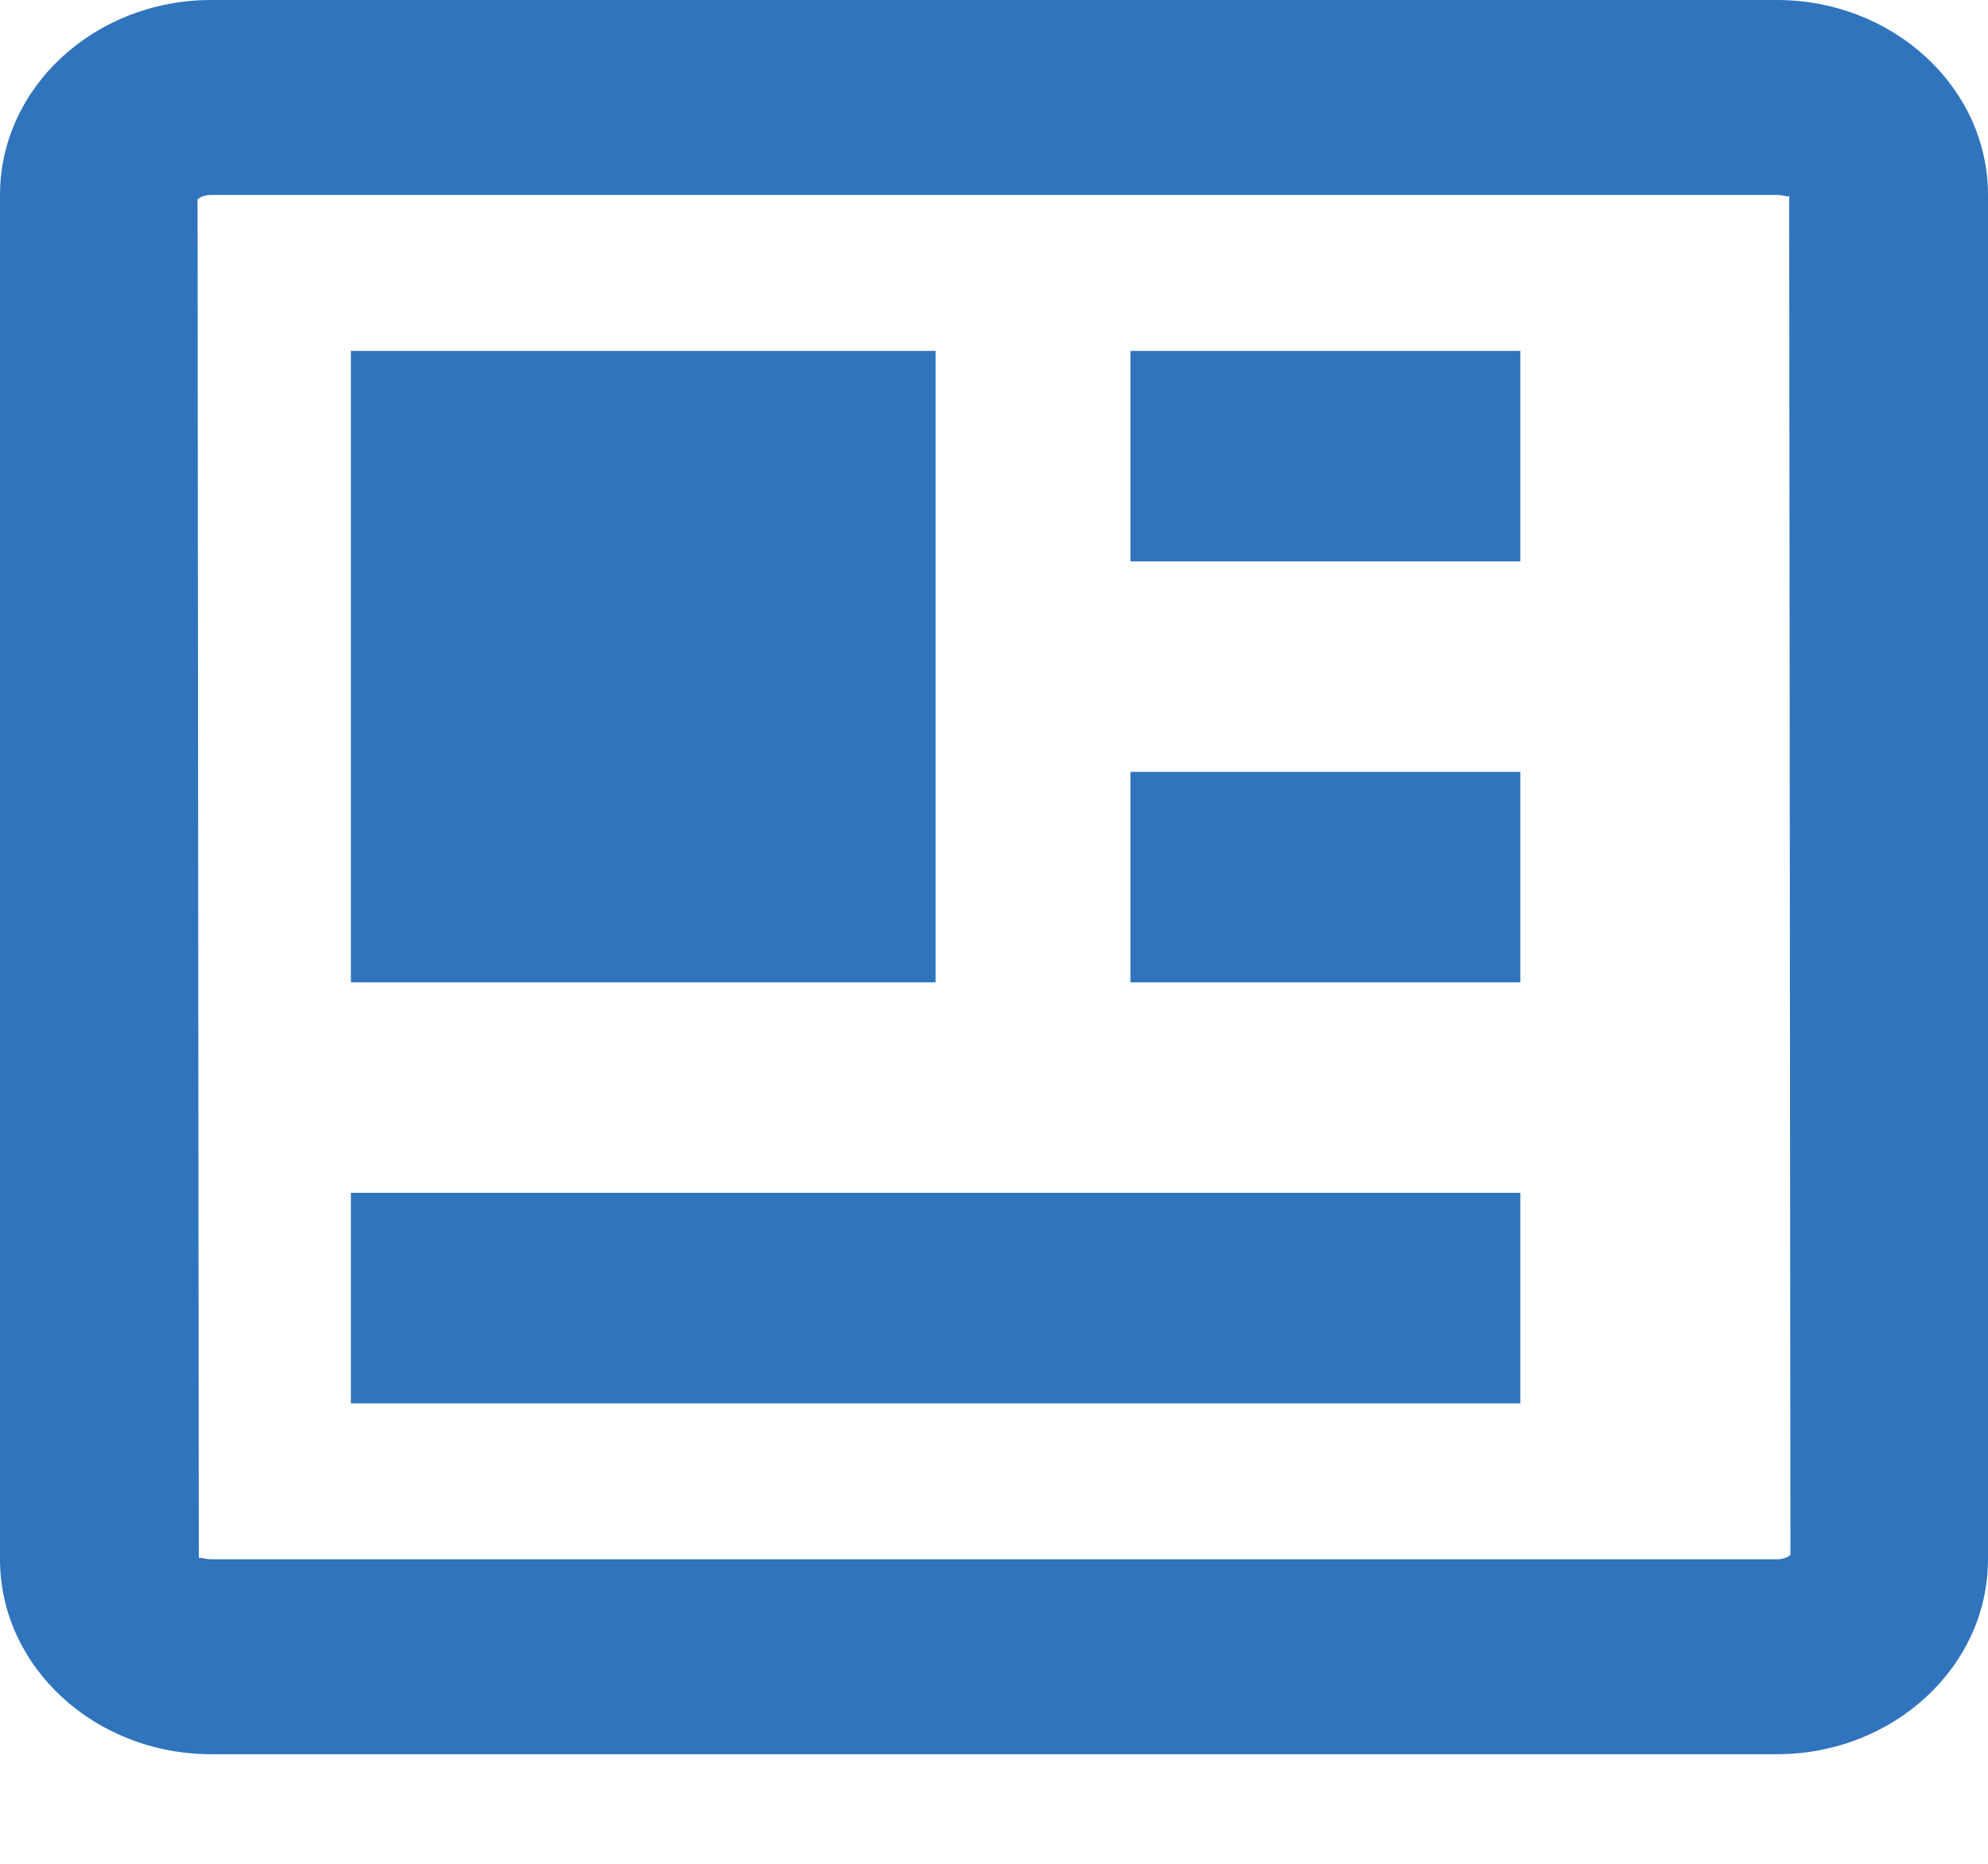 <svg width="16" height="15" viewBox="0 0 16 15" fill="none" xmlns="http://www.w3.org/2000/svg">
<path d="M14.3 0H1.7C0.762 0 0 0.704 0 1.569V12.549C0 13.414 0.762 14.118 1.7 14.118H14.3C15.238 14.118 16 13.414 16 12.549V1.569C16 0.704 15.238 0 14.3 0ZM14.3 12.549H1.7C1.654 12.549 1.623 12.537 1.61 12.537C1.604 12.537 1.601 12.538 1.6 12.543L1.59 1.605C1.596 1.597 1.632 1.569 1.7 1.569H14.3C14.363 1.569 14.398 1.591 14.4 1.575L14.41 12.513C14.404 12.521 14.368 12.549 14.3 12.549Z" fill="#3074BD"/>
<path d="M2.824 2.824H7.53V7.906H2.824V2.824ZM8.314 9.6H2.824V11.294H12.236V9.6H9.098H8.314ZM9.098 6.212H12.236V7.906H9.098V6.212ZM9.098 2.824H12.236V4.518H9.098V2.824Z" fill="#3074BD"/>
</svg>
